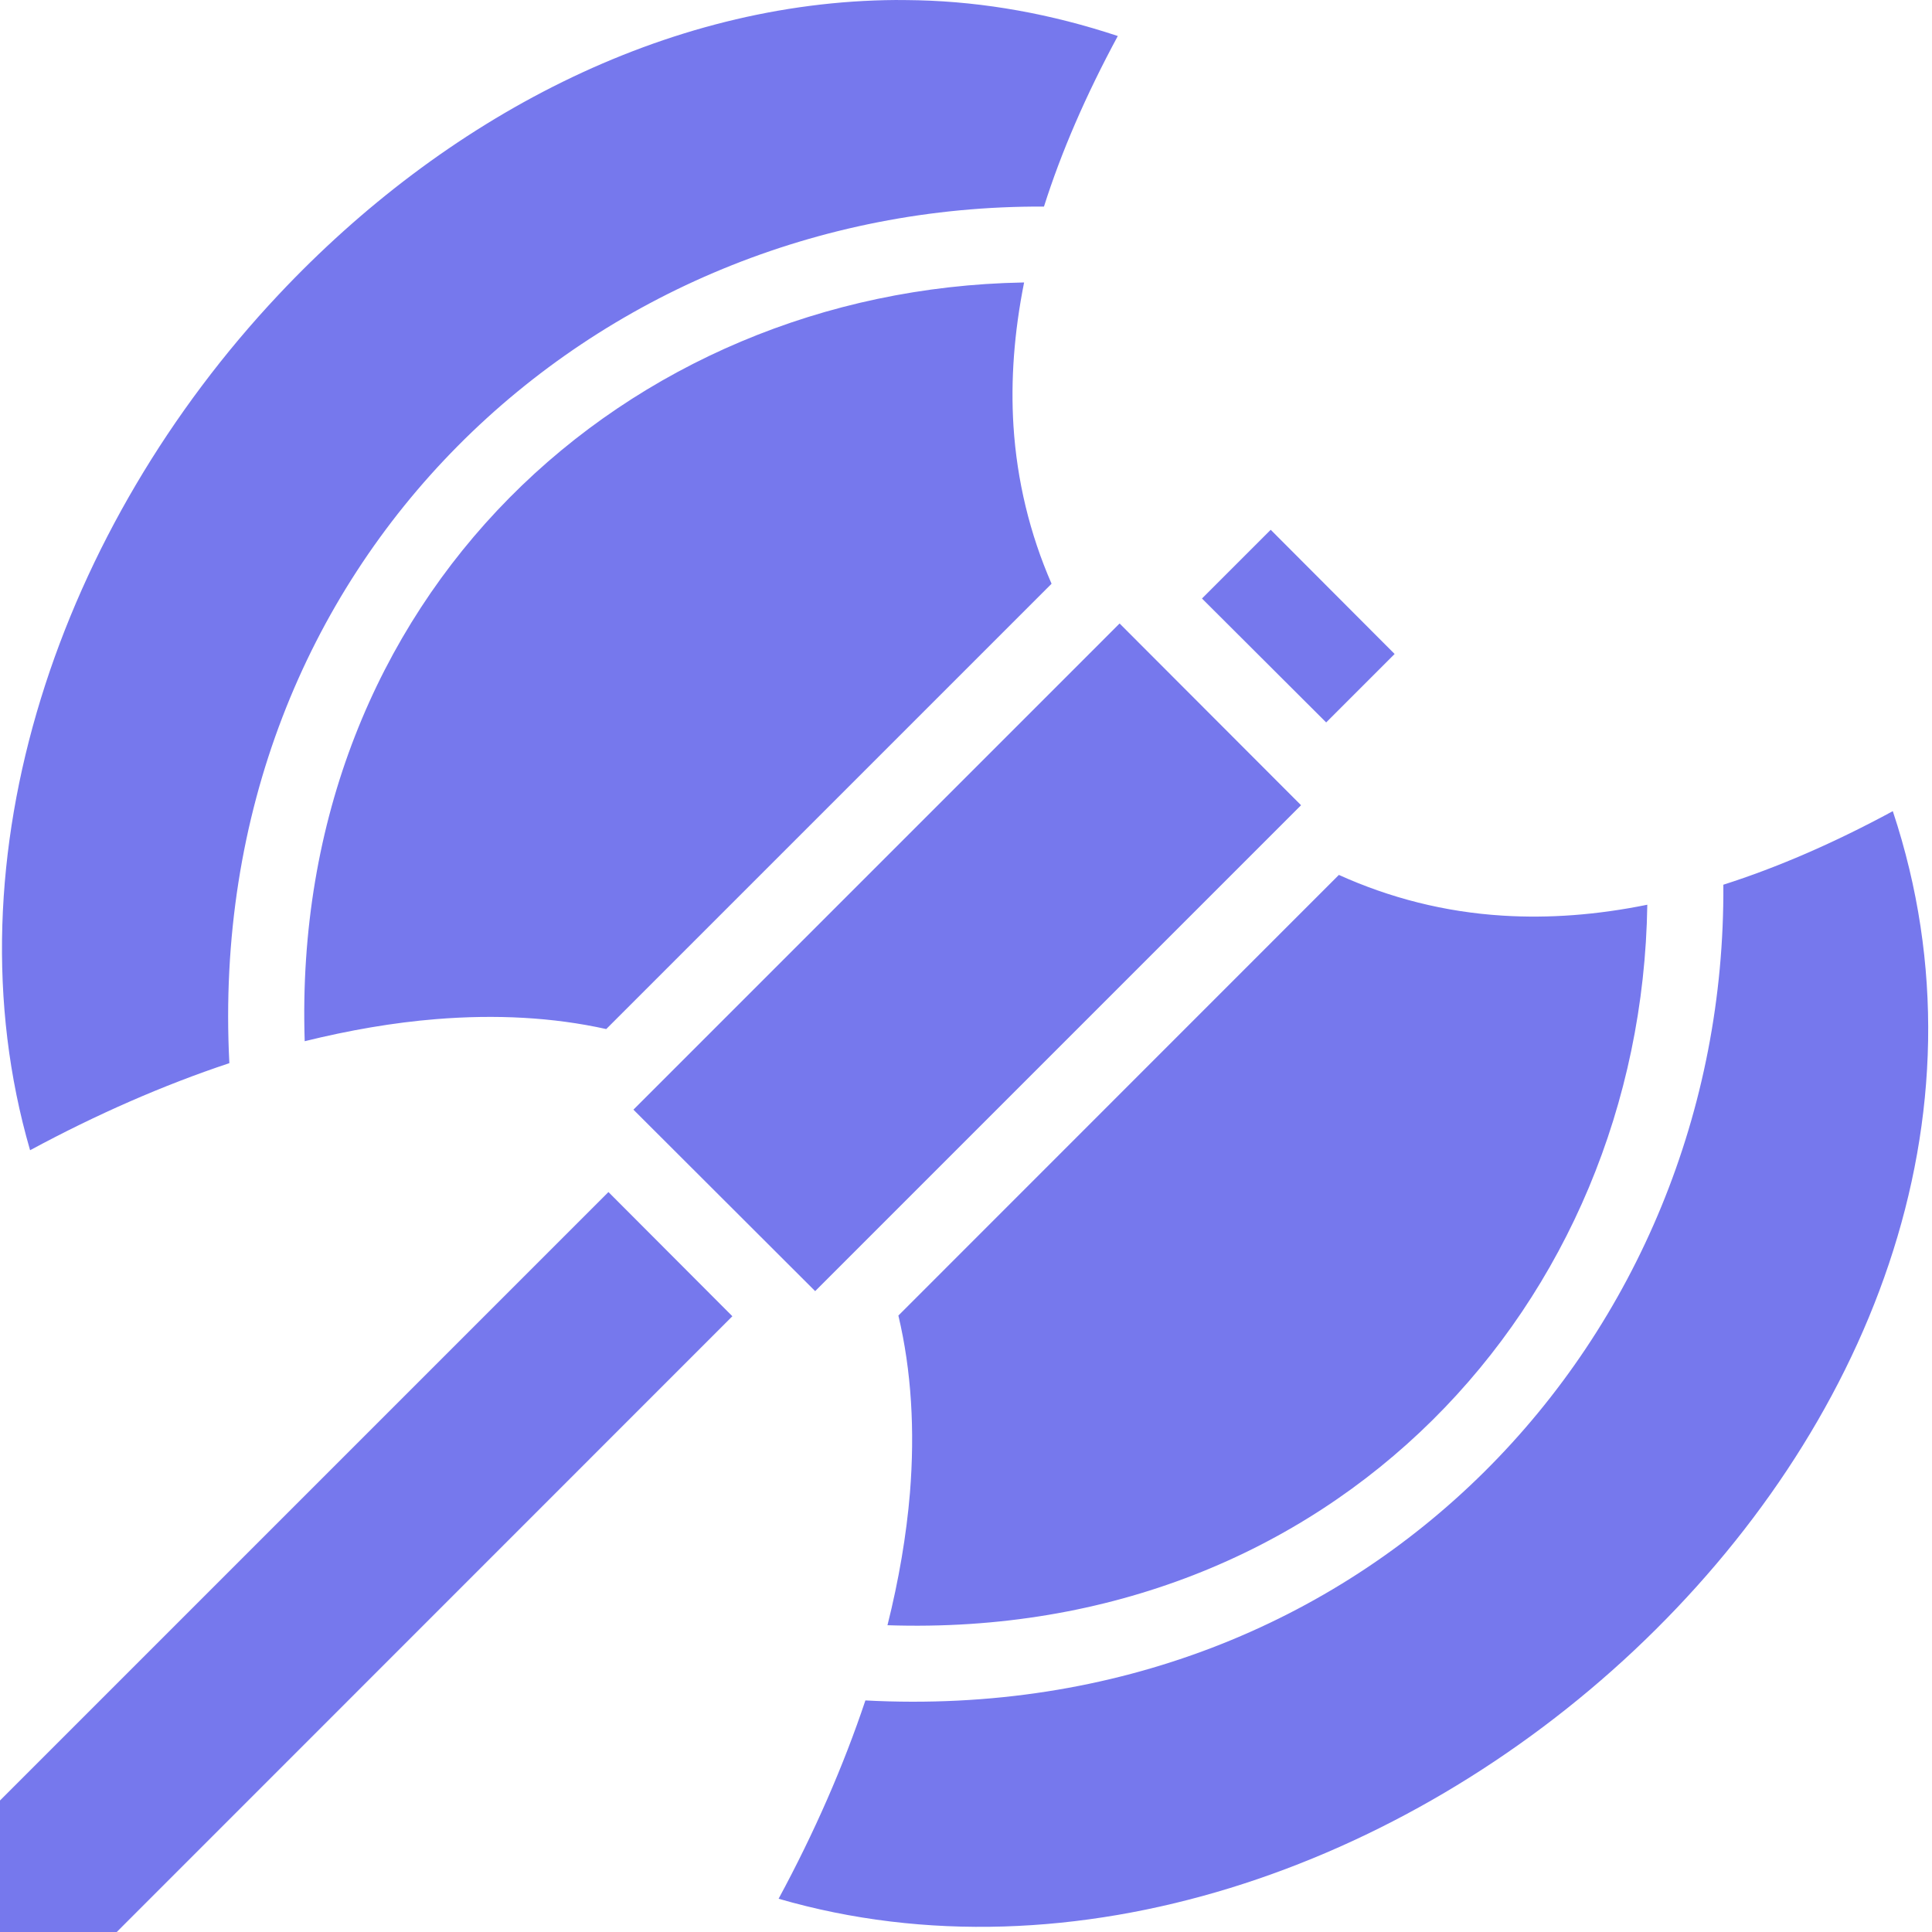 <svg width="14" height="14" viewBox="0 0 14 14" fill="none" xmlns="http://www.w3.org/2000/svg">
<path d="M6.492 5.43924e-05C4.819 0.011 3.22 0.857 2.019 2.135C0.442 3.811 -0.4 6.205 0.218 8.335C0.7 8.075 1.184 7.863 1.662 7.704C1.475 4.07 4.296 1.48 7.565 1.497C7.69 1.102 7.868 0.691 8.1 0.261C7.618 0.101 7.134 0.014 6.655 0.002C6.6 0.001 6.546 -0 6.492 8.38866e-05L6.492 5.43924e-05ZM7.413 2.047C4.534 2.099 2.103 4.323 2.208 7.545C2.532 7.465 2.851 7.41 3.16 7.385C3.591 7.35 4.007 7.371 4.393 7.457L7.62 4.23C7.462 3.868 7.369 3.481 7.344 3.087C7.323 2.755 7.349 2.408 7.421 2.047H7.413ZM9.208 3.839L8.71 4.337L9.61 5.235L10.106 4.739L9.208 3.839ZM8.113 4.518L4.59 8.041L5.907 9.356L9.428 5.835L8.113 4.518ZM13.716 5.878C13.289 6.109 12.88 6.286 12.488 6.411C12.511 9.687 9.914 12.514 6.271 12.322C6.112 12.797 5.901 13.28 5.642 13.759C7.772 14.377 10.166 13.535 11.843 11.958C13.526 10.375 14.455 8.101 13.716 5.878L13.716 5.878ZM9.702 6.34L6.51 9.533C6.605 9.933 6.63 10.366 6.594 10.816C6.568 11.128 6.513 11.449 6.431 11.777C9.664 11.886 11.894 9.445 11.937 6.556C11.573 6.63 11.224 6.656 10.889 6.635C10.468 6.609 10.072 6.507 9.702 6.34ZM4.409 8.638L0 13.047V14H0.846L5.307 9.538L4.409 8.638Z" fill="#7678ED"/>
</svg>
